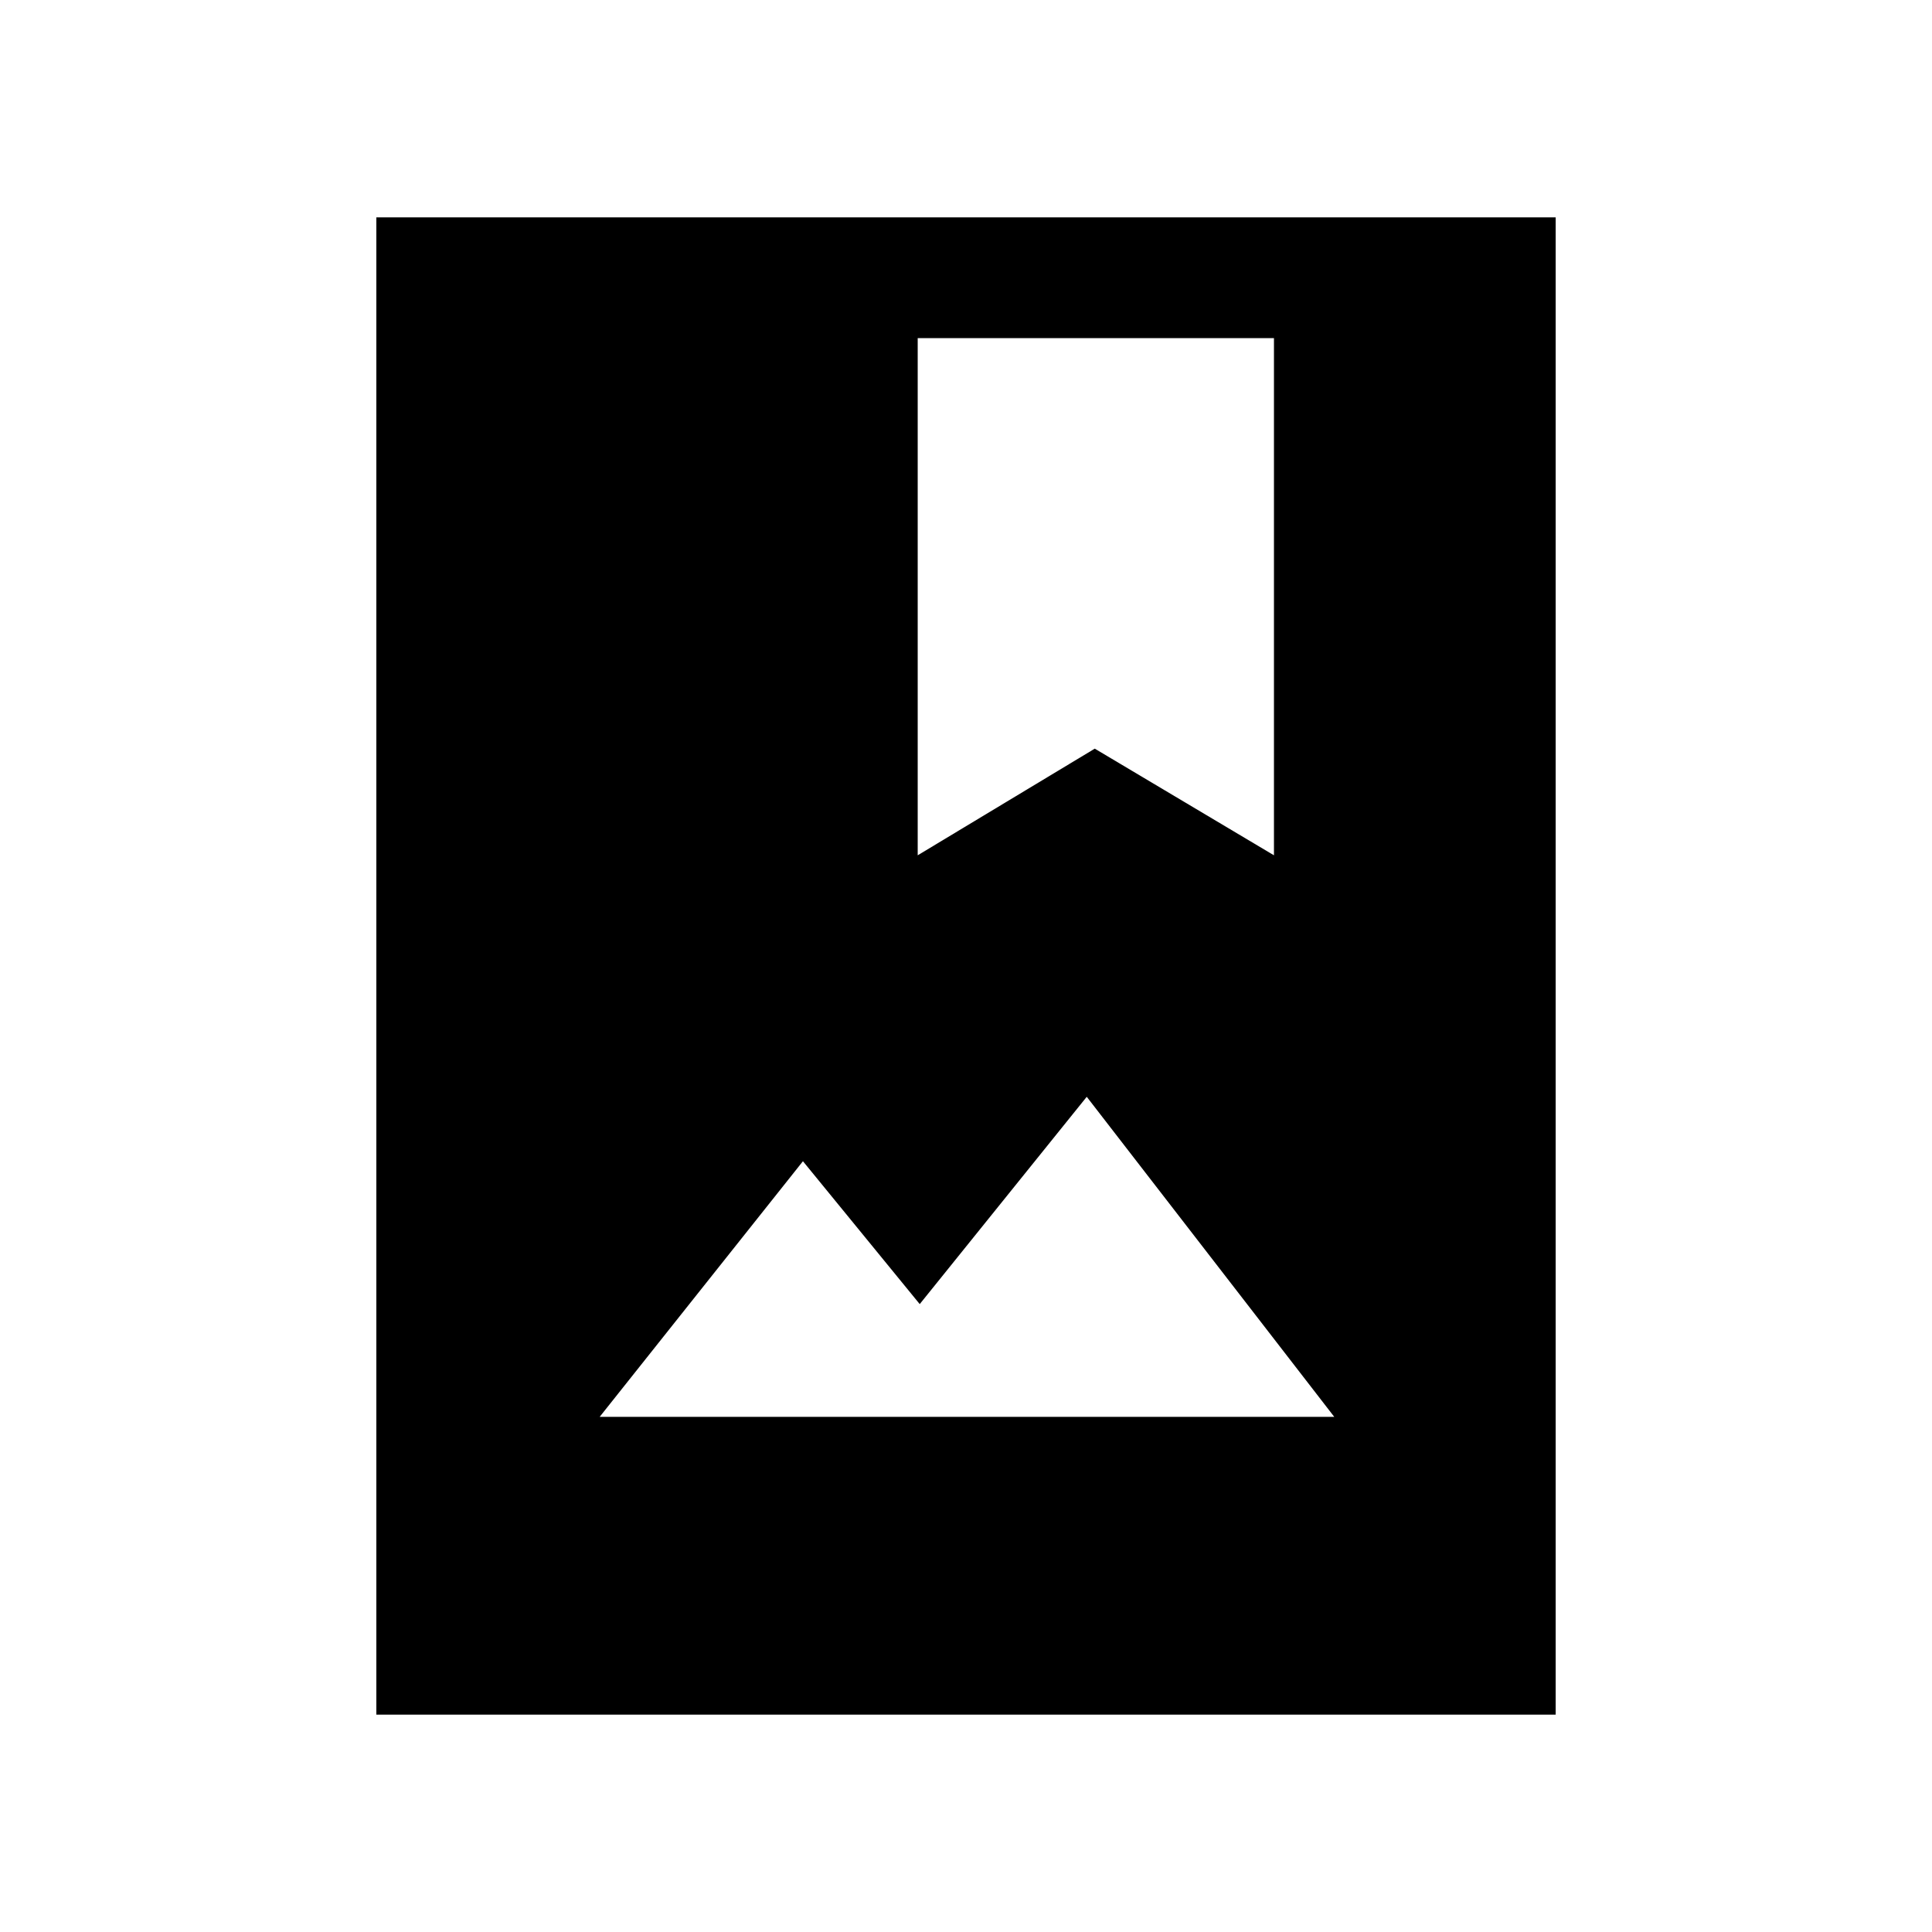 <svg xmlns="http://www.w3.org/2000/svg" height="20" width="20"><path d="M3.896 17.75V2.25H16.104V17.75ZM6.208 14.667H13.812L11.25 11.354L9.521 13.5L8.312 12.021ZM9.5 3.5V8.854L11.333 7.75L13.188 8.854V3.5Z"/></svg>